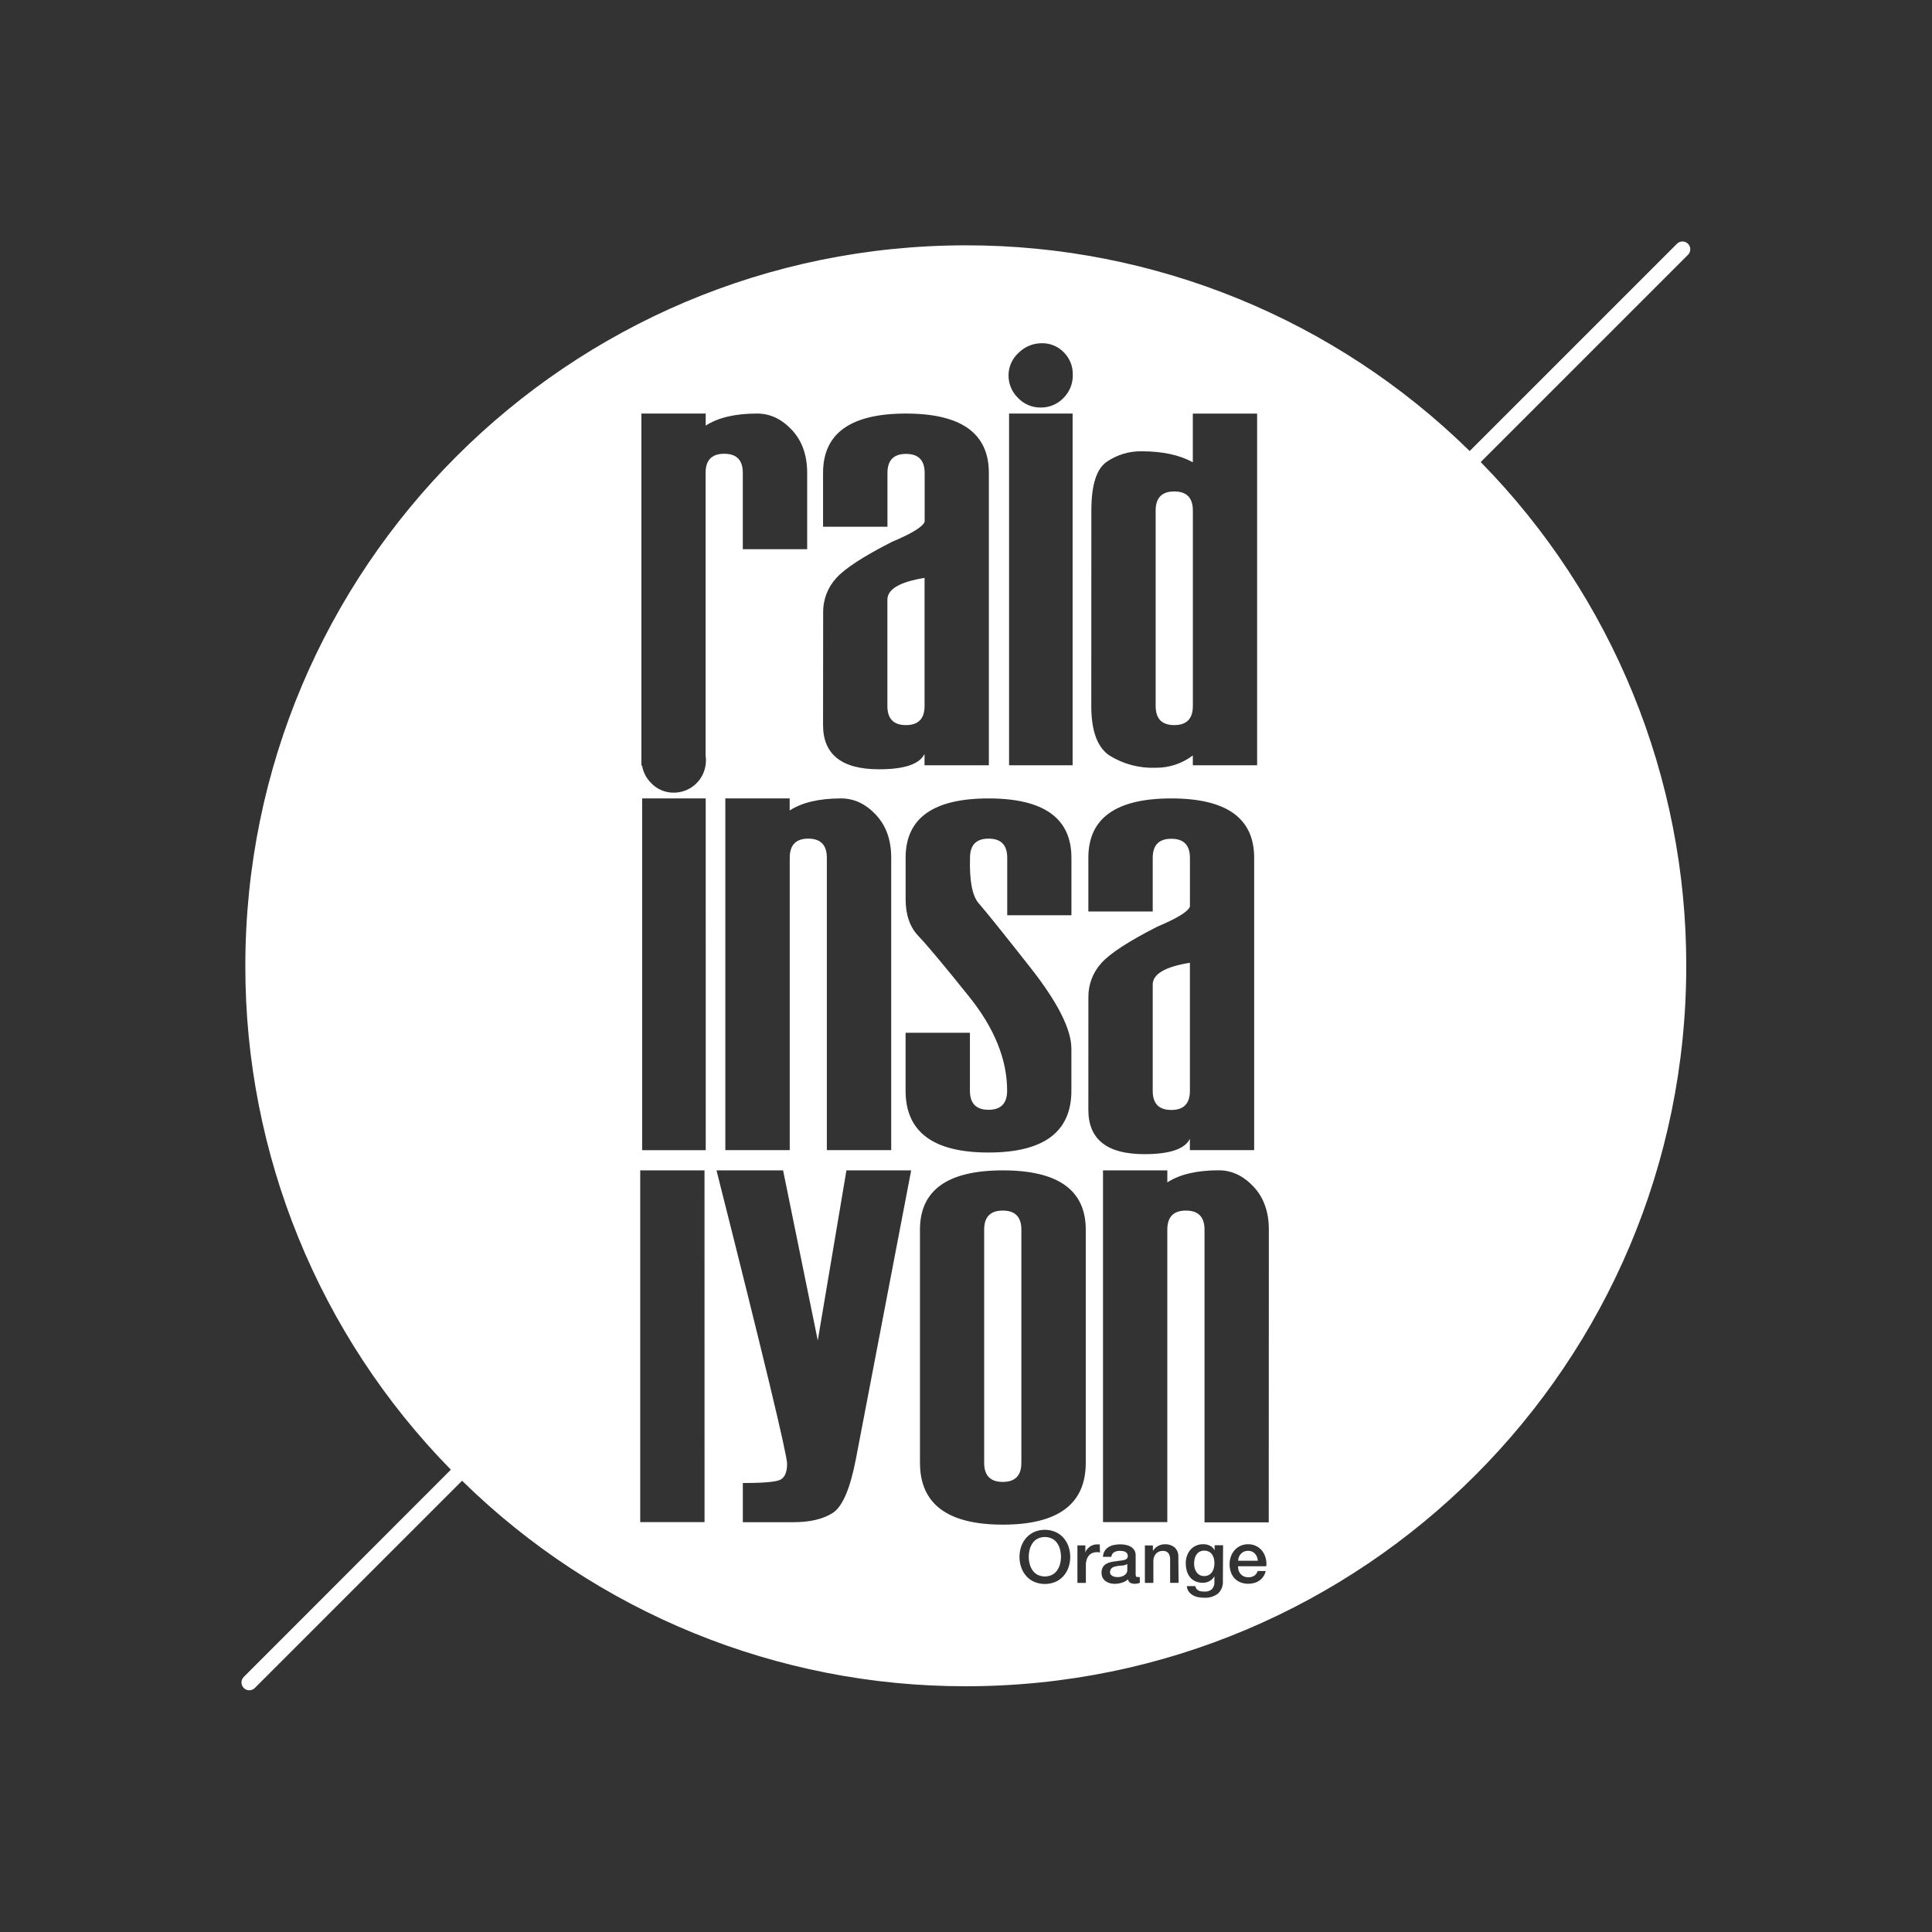 <?xml version="1.0" encoding="UTF-8"?><svg width="567" height="567" version="1.1" viewBox="0 0 567 567" xmlns="http://www.w3.org/2000/svg" xmlns:xlink="http://www.w3.org/1999/xlink"><rect x="0" y="0" width="567" height="567" fill="#333333" stroke="none"/><!--Generated by IJSVG (https://github.com/curthard89/IJSVG)--><g transform="scale(1)"><g fill="#FFFFFF"><path d="M5.51,43.2c3.64,0 5.46,-1.867 5.46,-5.6v-37.6c-7.333,1.18 -10.97,3.343 -10.91,6.49v31.12c-0.007,3.727 1.81,5.59 5.45,5.59Z" transform="translate(338.24, 282.55)"></path><path d="M5.46,0c-3.64,0 -5.46,1.867 -5.46,5.6v68.43c0,3.733 1.82,5.6 5.46,5.6c3.64,0 5.46,-1.867 5.46,-5.6v-68.43c0,-3.733 -1.82,-5.6 -5.46,-5.6Z" transform="translate(288.83, 355.28)"></path><path d="M5.51,43.2c3.633,0 5.453,-1.867 5.46,-5.6v-37.6c-7.333,1.18 -10.97,3.343 -10.91,6.49v31.11c-0.007,3.733 1.81,5.6 5.45,5.6Z" transform="translate(260.37, 169.6)"></path><path d="M5.46,68.57c3.64,0 5.46,-1.867 5.46,-5.6v-57.37c0,-3.733 -1.82,-5.6 -5.46,-5.6c-3.64,0 -5.46,1.867 -5.46,5.6v57.36c0,3.74 1.82,5.61 5.46,5.61Z" transform="translate(339.16, 144.23)"></path><path d="M8.433,1.965l1.45218e-07,2.09946e-07c-0.379,-0.547 -0.883,-0.997 -1.47,-1.31l2.95684e-07,1.42883e-07c-1.355,-0.655 -2.935,-0.655 -4.29,-4.88563e-07l1.34692e-08,-7.18677e-09c-0.587,0.313 -1.091,0.763 -1.47,1.31l1.61259e-07,-2.35798e-07c-0.387,0.566 -0.671,1.196 -0.84,1.86l-3.00991e-07,1.15697e-06c-0.363,1.397 -0.363,2.863 6.01981e-07,4.26l7.64758e-08,3.01698e-07c0.168,0.665 0.453,1.294 0.84,1.86l-3.53097e-07,-5.10484e-07c0.379,0.547 0.883,0.997 1.47,1.31l-4.16774e-07,-2.00394e-07c1.356,0.652 2.934,0.652 4.29,4.00788e-07l3.04987e-07,-1.6296e-07c0.587,-0.314 1.091,-0.763 1.47,-1.31l-6.02085e-08,8.81534e-08c0.387,-0.566 0.671,-1.196 0.84,-1.86l5.13012e-08,-1.97196e-07c0.363,-1.397 0.363,-2.863 -1.02602e-07,-4.26l4.8257e-08,1.89411e-07c-0.169,-0.664 -0.454,-1.294 -0.84,-1.86Z" transform="translate(301.827, 450.915)"></path><path d="M4.97,0.888l-1.47331e-08,-1.6033e-08c-0.246,-0.268 -0.541,-0.485 -0.87,-0.64l1.1673e-08,5.36517e-09c-0.357,-0.164 -0.747,-0.246 -1.14,-0.24l-1.04971e-07,-2.12884e-09c-0.407,-0.008 -0.812,0.067 -1.19,0.22l8.96478e-08,-3.72166e-08c-0.343,0.142 -0.652,0.353 -0.91,0.62l-1.46976e-07,1.52496e-07c-0.26,0.269 -0.466,0.585 -0.61,0.93l-6.0399e-09,1.42551e-08c-0.154,0.364 -0.239,0.754 -0.25,1.15h5.79l4.8557e-08,6.61991e-07c-0.028,-0.38 -0.112,-0.754 -0.25,-1.11l-2.72884e-08,-7.09782e-08c-0.132,-0.342 -0.325,-0.657 -0.57,-0.93Z" transform="translate(363.36, 455.112)"></path><path d="M424.745,0.895l-5.96409e-08,-5.96944e-08c-0.894,-0.895 -2.344,-0.895 -3.239,-0.001c-0,0 -0.001,0.001 -0.001,0.001l-60.83,60.83l-6.04863e-06,-5.93988e-06c-39.455,-38.746 -92.561,-60.429 -147.86,-60.37c-116.76,-8.98024e-09 -211.46,94.7 -211.46,211.47l-2.20688e-06,0.002c-0.069,55.288 21.596,108.389 60.321,147.849l-60.781,60.829l-9.65917e-09,9.65917e-09c-0.895,0.895 -0.895,2.345 1.93183e-08,3.24c0.895,0.895 2.345,0.895 3.24,-1.93183e-08l60.83,-60.83l6.03454e-06,5.92203e-06c39.461,38.725 92.562,60.389 147.85,60.32c116.76,0 211.42,-94.65 211.42,-211.42l2.22169e-06,-0.002c0.069,-55.288 -21.596,-108.389 -60.321,-147.849l60.83,-60.83l-4.07675e-08,4.07318e-08c0.895,-0.894 0.895,-2.344 0.001,-3.239c-6.0542e-05,-6.05951e-05 -0,-0 -0,-0Zm-175.1,78.3c0,-7.473 1.5,-12.24 4.5,-14.3l-1.11338e-06,7.68515e-07c2.987,-2.062 6.541,-3.145 10.17,-3.1c6.193,0 11.23,1.08 15.11,3.24v-14.3h18.87v103.21h-18.87v-2.88l4.57897e-07,-3.47451e-07c-3.161,2.398 -7.033,3.669 -11,3.61l4.37006e-08,-1.47969e-09c-4.711,0.16 -9.364,-1.072 -13.38,-3.54c-3.613,-2.36 -5.42,-7.227 -5.42,-14.6Zm-0.87,142.81l-3.68558e-07,-3.23125e-05c-0.042,-3.694 1.316,-7.266 3.8,-10c2.533,-2.847 8.003,-6.41 16.41,-10.69c5.847,-2.46 9.043,-4.427 9.59,-5.9v-14.3c0,-3.733 -1.82,-5.6 -5.46,-5.6c-3.64,0 -5.46,1.867 -5.46,5.6v15.74h-18.89v-15.78c0,-11.6 8.11,-17.4 24.33,-17.4c16.22,0 24.33,5.8 24.33,17.4v85.82h-18.87v-3.32c-1.473,3 -5.923,4.5 -13.35,4.5c-10.96,0 -16.44,-4.333 -16.44,-13Zm-20.51,-189.08l-6.81567e-07,6.87868e-07c1.813,-1.829 4.285,-2.853 6.86,-2.84l4.89476e-07,-8.39185e-09c2.414,-0.041 4.738,0.918 6.42,2.65l6.01321e-08,5.98047e-08c1.76,1.75 2.719,4.149 2.65,6.63l3.1751e-07,1.34971e-05c0.06,2.557 -0.939,5.025 -2.76,6.82l3.86011e-07,-3.9917e-07c-1.745,1.805 -4.16,2.807 -6.67,2.77l2.79607e-07,-3.34961e-09c-2.523,0.03 -4.943,-1 -6.67,-2.84l-2.59507e-08,-2.53661e-08c-1.776,-1.736 -2.771,-4.117 -2.76,-6.6l-7.58224e-08,0c0.002,-2.512 1.066,-4.906 2.93,-6.59Zm-8.77,142.55c-3.64,0 -5.46,1.867 -5.46,5.6c-0.2,6.78 0.66,11.253 2.58,13.42c1.92,2.167 6.92,8.383 15,18.65c8.113,10.273 12.17,18.273 12.17,24v12.31c0,12.093 -8.11,18.14 -24.33,18.14c-16.22,0 -24.33,-6.047 -24.33,-18.14v-17h18.88v17c0,3.733 1.82,5.6 5.46,5.6c3.64,0 5.46,-1.867 5.46,-5.6c0,-9.14 -3.71,-18.333 -11.13,-27.58c-7.42,-9.247 -12.387,-15.183 -14.9,-17.81c-2.507,-2.627 -3.76,-6.227 -3.76,-10.8v-12.19c0,-11.6 8.11,-17.4 24.33,-17.4c16.22,0 24.33,5.8 24.33,17.4v16.88h-18.84v-16.88c0,-3.733 -1.82,-5.6 -5.46,-5.6Zm6,-21.52v-103.23h18.65v103.22Zm-54.56,-44.9l-3.68558e-07,-3.23125e-05c-0.042,-3.694 1.316,-7.266 3.8,-10c2.533,-2.847 8.003,-6.41 16.41,-10.69c5.847,-2.453 9.04,-4.42 9.58,-5.9v-14.3c0,-3.733 -1.82,-5.6 -5.46,-5.6c-3.64,0 -5.46,1.867 -5.46,5.6v15.78h-18.9v-15.82c0,-11.6 8.11,-17.4 24.33,-17.4c16.22,0 24.33,5.8 24.33,17.4v85.82h-18.88v-3.32c-1.473,3 -5.92,4.5 -13.34,4.5c-10.96,0 -16.44,-4.333 -16.44,-13Zm-4.35,66.42c-3.64,0 -5.46,1.867 -5.46,5.6v85.82h-18.9v-103.22h18.88v3.54c3.64,-2.36 8.68,-3.54 15.12,-3.54c3.787,0 7.18,1.597 10.18,4.79c3,3.193 4.5,7.397 4.5,12.61v85.82h-18.89v-85.82c0,-3.733 -1.82,-5.6 -5.46,-5.6Zm-30.46,200.59h-18.88v-103.23h18.87Zm0.35,-109.16h-18.66v-103.23h18.65Zm0.07,-114.55l2.30695e-07,-2.59452e-05c-0.004,0.411 -0.03,0.822 -0.08,1.23v0.4h-0.05l2.11498e-07,-1.39555e-06c-0.697,4.602 -4.655,8.003 -9.31,8l2.79607e-07,-3.34958e-09c-2.523,0.03 -4.943,-1 -6.67,-2.84l-4.72131e-08,-4.6593e-08c-1.401,-1.383 -2.326,-3.176 -2.64,-5.12h-0.2v-103.3h18.87v3.54c3.64,-2.36 8.677,-3.54 15.11,-3.54c3.787,0 7.177,1.597 10.17,4.79c2.993,3.193 4.493,7.397 4.5,12.61v22.41h-18.89v-22.41c0,-3.733 -1.82,-5.6 -5.46,-5.6c-3.64,0 -5.46,1.867 -5.46,5.6v83l1.11988e-07,7.65006e-07c0.06,0.408 0.096,0.818 0.11,1.23Zm44,205.16c-1.673,8.7 -3.923,13.973 -6.75,15.82c-2.827,1.847 -6.747,2.767 -11.76,2.76h-14.68v-11.5c5.507,0 9.047,-0.27 10.62,-0.81c1.573,-0.54 2.367,-2.15 2.38,-4.83c0,-2.667 -6.907,-31.373 -20.72,-86.12h19.54l10.18,49.92l8.41,-49.92h19Zm18.8,1.18v-68.46c0,-11.6 8.11,-17.4 24.33,-17.4c16.22,0 24.33,5.8 24.33,17.4v68.43c0,12.093 -8.11,18.14 -24.33,18.14c-16.22,0 -24.327,-6.047 -24.32,-18.14Zm43.59,30.66l2.81176e-07,-8.1185e-07c-0.322,0.93 -0.821,1.789 -1.47,2.53l-9.81954e-08,1.10419e-07c-0.649,0.73 -1.447,1.313 -2.34,1.71l-5.4998e-07,2.30323e-07c-1.999,0.837 -4.251,0.837 -6.25,-4.60646e-07l-1.36073e-07,-6.0427e-08c-0.893,-0.397 -1.691,-0.98 -2.34,-1.71l-3.08597e-07,-3.51621e-07c-0.649,-0.74 -1.149,-1.599 -1.47,-2.53l-3.1013e-08,-9.05478e-08c-0.683,-1.993 -0.683,-4.157 6.20259e-08,-6.15l1.17825e-07,-3.4105e-07c0.321,-0.931 0.821,-1.79 1.47,-2.53l-3.3237e-07,3.7291e-07c0.651,-0.731 1.448,-1.317 2.34,-1.72l-3.72607e-07,1.58112e-07c1.997,-0.847 4.253,-0.847 6.25,-6.76136e-07l6.15774e-08,2.78618e-08c0.892,0.403 1.689,0.989 2.34,1.72l9.73354e-08,1.11194e-07c0.648,0.741 1.148,1.6 1.47,2.53l2.20399e-07,6.43492e-07c0.683,1.993 0.683,4.157 -4.40797e-07,6.15Zm9.24,-4.38l-0.53,-0.08l3.07826e-07,1.78018e-08c-0.177,-0.01 -0.353,-0.01 -0.53,-3.07818e-07l1.09476e-07,1.05763e-09c-0.409,-0.004 -0.814,0.078 -1.19,0.24l1.11038e-07,-4.64729e-08c-0.384,0.161 -0.726,0.407 -1,0.72l2.97202e-07,-3.55699e-07c-0.291,0.348 -0.511,0.748 -0.65,1.18l-3.32954e-08,1.03377e-07c-0.168,0.523 -0.25,1.07 -0.24,1.62v5.24h-2.48v-11h2.33v2.13v0l-5.50835e-09,2.17573e-08c0.08,-0.315 0.223,-0.611 0.42,-0.87l-2.32062e-07,3.12844e-07c0.217,-0.293 0.473,-0.555 0.76,-0.78l-2.19403e-07,1.69833e-07c0.304,-0.235 0.641,-0.424 1,-0.56l2.23424e-07,-8.83049e-08c0.353,-0.14 0.73,-0.211 1.11,-0.21l-3.38092e-07,1.88119e-08c0.2,-0.011 0.4,-0.011 0.6,-3.76239e-08h0.34Zm11.7,8.92l-0.34,0.1l-0.42,0.1l-0.44,0.06h-0.37l4.23717e-08,-1.47895e-09c-0.439,0.015 -0.875,-0.088 -1.26,-0.3l1.04485e-07,6.84107e-08c-0.347,-0.227 -0.583,-0.59 -0.65,-1l-2.45515e-08,2.24221e-08c-0.518,0.473 -1.142,0.816 -1.82,1l2.46652e-07,-7.54607e-08c-0.674,0.206 -1.375,0.314 -2.08,0.32l2.33108e-07,-1.34281e-09c-0.494,0.003 -0.985,-0.064 -1.46,-0.2l-2.63451e-07,-7.47759e-08c-0.442,-0.126 -0.859,-0.329 -1.23,-0.6l-2.93604e-07,-2.16976e-07c-0.357,-0.263 -0.647,-0.606 -0.85,-1l-3.02189e-07,-6.0003e-07c-0.22,-0.437 -0.33,-0.921 -0.32,-1.41l-1.49689e-08,-3.44449e-07c-0.025,-0.577 0.106,-1.151 0.38,-1.66l-1.63179e-07,2.79039e-07c0.242,-0.414 0.586,-0.758 1,-1l1.49168e-08,-8.54084e-09c0.432,-0.247 0.902,-0.423 1.39,-0.52c0.513,-0.107 1.033,-0.19 1.56,-0.25c0.527,-0.06 0.953,-0.12 1.28,-0.18l2.47221e-07,-1.89008e-08c0.365,-0.028 0.726,-0.088 1.08,-0.18l5.83494e-08,-1.36829e-08c0.276,-0.065 0.531,-0.199 0.74,-0.39l1.97798e-09,-2.20547e-09c0.196,-0.218 0.293,-0.508 0.27,-0.8l-2.08206e-08,4.89402e-07c0.012,-0.275 -0.069,-0.546 -0.23,-0.77l-4.75871e-08,-6.25877e-08c-0.15,-0.197 -0.346,-0.355 -0.57,-0.46l7.3208e-08,3.34672e-08c-0.238,-0.109 -0.491,-0.179 -0.75,-0.21l2.10864e-07,2.67501e-08c-0.259,-0.033 -0.519,-0.05 -0.78,-0.05l1.33931e-07,5.02848e-09c-0.603,-0.023 -1.199,0.127 -1.72,0.43l-7.78325e-08,4.97387e-08c-0.453,0.29 -0.737,0.782 -0.76,1.32h-2.47l1.39437e-10,-8.69221e-09c0.019,-1.193 0.66,-2.289 1.69,-2.89l-6.33196e-07,3.76319e-07c0.494,-0.293 1.035,-0.496 1.6,-0.6l-4.47182e-07,8.49384e-08c0.603,-0.115 1.216,-0.172 1.83,-0.17l-4.19097e-07,4.4389e-10c0.548,-0.001 1.094,0.056 1.63,0.17l3.52678e-07,7.00576e-08c0.511,0.101 1.001,0.287 1.45,0.55l-3.90916e-08,-2.42927e-08c0.406,0.252 0.748,0.594 1,1l4.34585e-08,7.11461e-08c0.272,0.445 0.407,0.959 0.39,1.48v5.57l1.65744e-09,-2.11647e-08c-0.017,0.22 0.024,0.441 0.12,0.64l1.16661e-08,1.48324e-08c0.112,0.142 0.291,0.215 0.47,0.19h0.26l-4.01837e-09,-4.20869e-10c0.116,0.012 0.234,0.012 0.35,8.41737e-10Zm11.37,0h-2.48v-6.92l1.1178e-07,-2.851e-06c0.026,-0.673 -0.174,-1.335 -0.57,-1.88l7.29985e-08,7.08952e-08c-0.433,-0.421 -1.028,-0.633 -1.63,-0.58l8.64873e-09,1.60753e-10c-0.388,-0.007 -0.773,0.068 -1.13,0.22l-5.44752e-08,2.38643e-08c-0.325,0.142 -0.615,0.354 -0.85,0.62l-2.01616e-07,2.32113e-07c-0.237,0.273 -0.42,0.589 -0.54,0.93l-2.25178e-07,6.09739e-07c-0.134,0.362 -0.201,0.744 -0.2,1.13v6.49h-2.49v-11h2.35v1.62v0l2.98186e-07,-4.90281e-07c0.363,-0.598 0.873,-1.093 1.48,-1.44l1.51206e-07,-8.5702e-08c0.61,-0.346 1.299,-0.525 2,-0.52l1.83579e-07,-1.02855e-08c1.056,-0.059 2.097,0.276 2.92,0.94l-1.34124e-07,-1.29626e-07c0.757,0.731 1.149,1.761 1.07,2.81Zm13,-0.57l-2.22195e-08,-2.92147e-07c0.106,1.389 -0.42,2.751 -1.43,3.71l3.7397e-07,-2.81822e-07c-1.179,0.888 -2.638,1.321 -4.11,1.22l1.73963e-07,8.8562e-11c-0.574,-0 -1.147,-0.057 -1.71,-0.17l-3.04593e-07,-5.69188e-08c-0.551,-0.103 -1.081,-0.296 -1.57,-0.57l2.66241e-08,1.49969e-08c-0.468,-0.264 -0.874,-0.625 -1.19,-1.06l-2.76379e-07,-3.94713e-07c-0.335,-0.478 -0.532,-1.038 -0.57,-1.62h2.48l4.76397e-08,2.77657e-07c0.099,0.579 0.472,1.074 1,1.33l-3.48401e-07,-1.6919e-07c0.251,0.122 0.522,0.2 0.8,0.23l1.74481e-07,1.99688e-08c0.302,0.035 0.606,0.051 0.91,0.05l4.08537e-08,3.67874e-09c0.801,0.072 1.597,-0.188 2.2,-0.72l-5.21856e-08,6.01737e-08c0.5,-0.577 0.752,-1.328 0.7,-2.09v-1.68v0l-1.21745e-08,2.14231e-08c-0.332,0.584 -0.816,1.068 -1.4,1.4l1.34264e-07,-7.63733e-08c-0.594,0.338 -1.267,0.514 -1.95,0.51l-2.7058e-07,7.6671e-09c-0.792,0.022 -1.578,-0.135 -2.3,-0.46l3.13518e-07,1.48457e-07c-0.615,-0.291 -1.153,-0.723 -1.57,-1.26l2.22114e-07,2.89565e-07c-0.42,-0.547 -0.726,-1.173 -0.9,-1.84l-4.50628e-07,-1.71417e-06c-0.192,-0.731 -0.286,-1.484 -0.28,-2.24l-1.37374e-07,-2.84059e-05c-0.003,-0.718 0.115,-1.432 0.35,-2.11l-1.98224e-07,5.86344e-07c0.218,-0.645 0.558,-1.242 1,-1.76l-2.58906e-07,2.96733e-07c0.443,-0.508 0.988,-0.917 1.6,-1.2l-1.04613e-07,4.76978e-08c0.674,-0.308 1.409,-0.461 2.15,-0.45l8.49651e-08,-1.46389e-09c0.692,-0.012 1.377,0.139 2,0.44l-7.9865e-09,-3.92305e-09c0.596,0.293 1.077,0.774 1.37,1.37v0v-1.51h2.48Zm12.72,-4.3h-8.28l1.76524e-08,-2.38906e-06c-0.003,0.42 0.058,0.838 0.18,1.24l-1.42375e-07,-4.32109e-07c0.121,0.366 0.311,0.706 0.56,1l-6.75404e-08,-8.00862e-08c0.256,0.304 0.578,0.547 0.94,0.71l1.70556e-07,7.58416e-08c0.424,0.189 0.886,0.281 1.35,0.27l-1.45341e-07,-7.17131e-09c0.617,0.03 1.228,-0.13 1.75,-0.46l-3.81851e-08,2.73749e-08c0.471,-0.338 0.822,-0.818 1,-1.37h2.35l9.80638e-08,-4.62843e-07c-0.121,0.572 -0.352,1.116 -0.68,1.6l-2.65618e-08,3.93606e-08c-0.31,0.459 -0.699,0.859 -1.15,1.18l-1.70362e-07,1.19835e-07c-0.459,0.323 -0.97,0.567 -1.51,0.72l2.46026e-07,-7.0295e-08c-0.569,0.163 -1.158,0.243 -1.75,0.24l-3.41545e-07,5.50546e-09c-0.804,0.013 -1.603,-0.133 -2.35,-0.43l3.29291e-07,1.33181e-07c-0.657,-0.266 -1.247,-0.672 -1.73,-1.19l-4.48765e-07,-4.88823e-07c-0.483,-0.527 -0.848,-1.151 -1.07,-1.83l2.67792e-08,8.1973e-08c-0.247,-0.755 -0.368,-1.546 -0.36,-2.34l-6.84191e-08,-1.32973e-05c-0.004,-0.757 0.125,-1.508 0.38,-2.22l-5.26596e-08,1.48439e-07c0.242,-0.681 0.612,-1.309 1.09,-1.85l-5.66947e-07,6.39001e-07c0.476,-0.537 1.058,-0.969 1.71,-1.27l-2.66734e-07,1.20876e-07c0.713,-0.323 1.488,-0.483 2.27,-0.47l-1.90365e-07,3.06562e-09c0.825,-0.013 1.641,0.172 2.38,0.54l-2.30011e-09,-1.16626e-09c0.682,0.346 1.279,0.837 1.75,1.44l2.84723e-08,3.72362e-08c0.466,0.61 0.806,1.307 1,2.05l-9.50666e-08,-3.38382e-07c0.216,0.77 0.281,1.575 0.19,2.37Zm0.74,-12.89h-18.85v-85.9c0,-3.733 -1.82,-5.6 -5.46,-5.6c-3.64,0 -5.46,1.867 -5.46,5.6v85.83h-18.87v-103.23h18.88v3.52c3.64,-2.36 8.677,-3.54 15.11,-3.54c3.787,0 7.18,1.597 10.18,4.79c3,3.193 4.5,7.397 4.5,12.61Z" transform="translate(70.645, 70.645)"></path><path d="M5.282,1.126l1.89807e-08,2.69399e-08c-0.242,-0.343 -0.565,-0.622 -0.94,-0.81l-3.94264e-08,-1.9126e-08c-0.43,-0.208 -0.903,-0.311 -1.38,-0.3l3.16705e-08,1.06121e-09c-0.486,-0.016 -0.967,0.101 -1.39,0.34l-1.19351e-07,6.98636e-08c-0.371,0.217 -0.686,0.519 -0.92,0.88l7.76319e-08,-1.22712e-07c-0.239,0.377 -0.408,0.794 -0.5,1.23l-1.28251e-07,5.79069e-07c-0.1,0.45 -0.15,0.909 -0.15,1.37l6.86047e-08,-1.38141e-05c-0.002,0.449 0.055,0.896 0.17,1.33l-2.07989e-07,-8.06202e-07c0.107,0.415 0.286,0.808 0.53,1.16l-9.50494e-08,-1.35423e-07c0.239,0.34 0.549,0.623 0.91,0.83l5.18277e-08,2.81373e-08c0.411,0.223 0.873,0.333 1.34,0.32l6.58205e-08,1.98747e-09c0.488,0.015 0.97,-0.099 1.4,-0.33l1.64732e-09,-9.21261e-10c0.378,-0.211 0.7,-0.51 0.94,-0.87l3.06473e-08,-4.7029e-08c0.245,-0.376 0.421,-0.792 0.52,-1.23l1.08101e-07,-4.58653e-07c0.107,-0.456 0.161,-0.922 0.16,-1.39l1.00259e-07,-2.45279e-05c0.002,-0.459 -0.055,-0.916 -0.17,-1.36l1.49407e-07,6.08027e-07c-0.103,-0.418 -0.279,-0.814 -0.52,-1.17Z" transform="translate(350.438, 455.064)"></path><path d="M2.029,0.62l-5.92137e-07,9.52545e-08c-0.257,0.041 -0.511,0.102 -0.76,0.18l1.40915e-07,-4.38017e-08c-0.232,0.072 -0.451,0.18 -0.65,0.32l-4.74521e-08,3.37142e-08c-0.192,0.136 -0.347,0.319 -0.45,0.53l-9.63287e-08,2.11543e-07c-0.114,0.251 -0.169,0.525 -0.16,0.8l-3.1628e-08,1.06929e-06c-0.007,0.249 0.078,0.491 0.24,0.68l8.27241e-08,9.65248e-08c0.16,0.186 0.357,0.336 0.58,0.44l-6.22796e-08,-2.87463e-08c0.235,0.108 0.484,0.182 0.74,0.22l-1.76711e-07,-2.85493e-08c0.241,0.039 0.485,0.059 0.73,0.06l-1.67684e-07,2.51157e-09c0.3,-0.004 0.598,-0.041 0.89,-0.11l1.5289e-07,-3.39068e-08c0.318,-0.07 0.621,-0.192 0.9,-0.36l9.20277e-08,-5.46559e-08c0.279,-0.166 0.521,-0.387 0.71,-0.65l-1.29882e-08,1.90142e-08c0.201,-0.294 0.299,-0.645 0.28,-1v-1.73l1.42886e-07,-8.80019e-08c-0.42,0.259 -0.898,0.41 -1.39,0.44c-0.553,0.02 -1.107,0.08 -1.66,0.18Z" transform="translate(325.761, 459)"></path></g></g></svg>